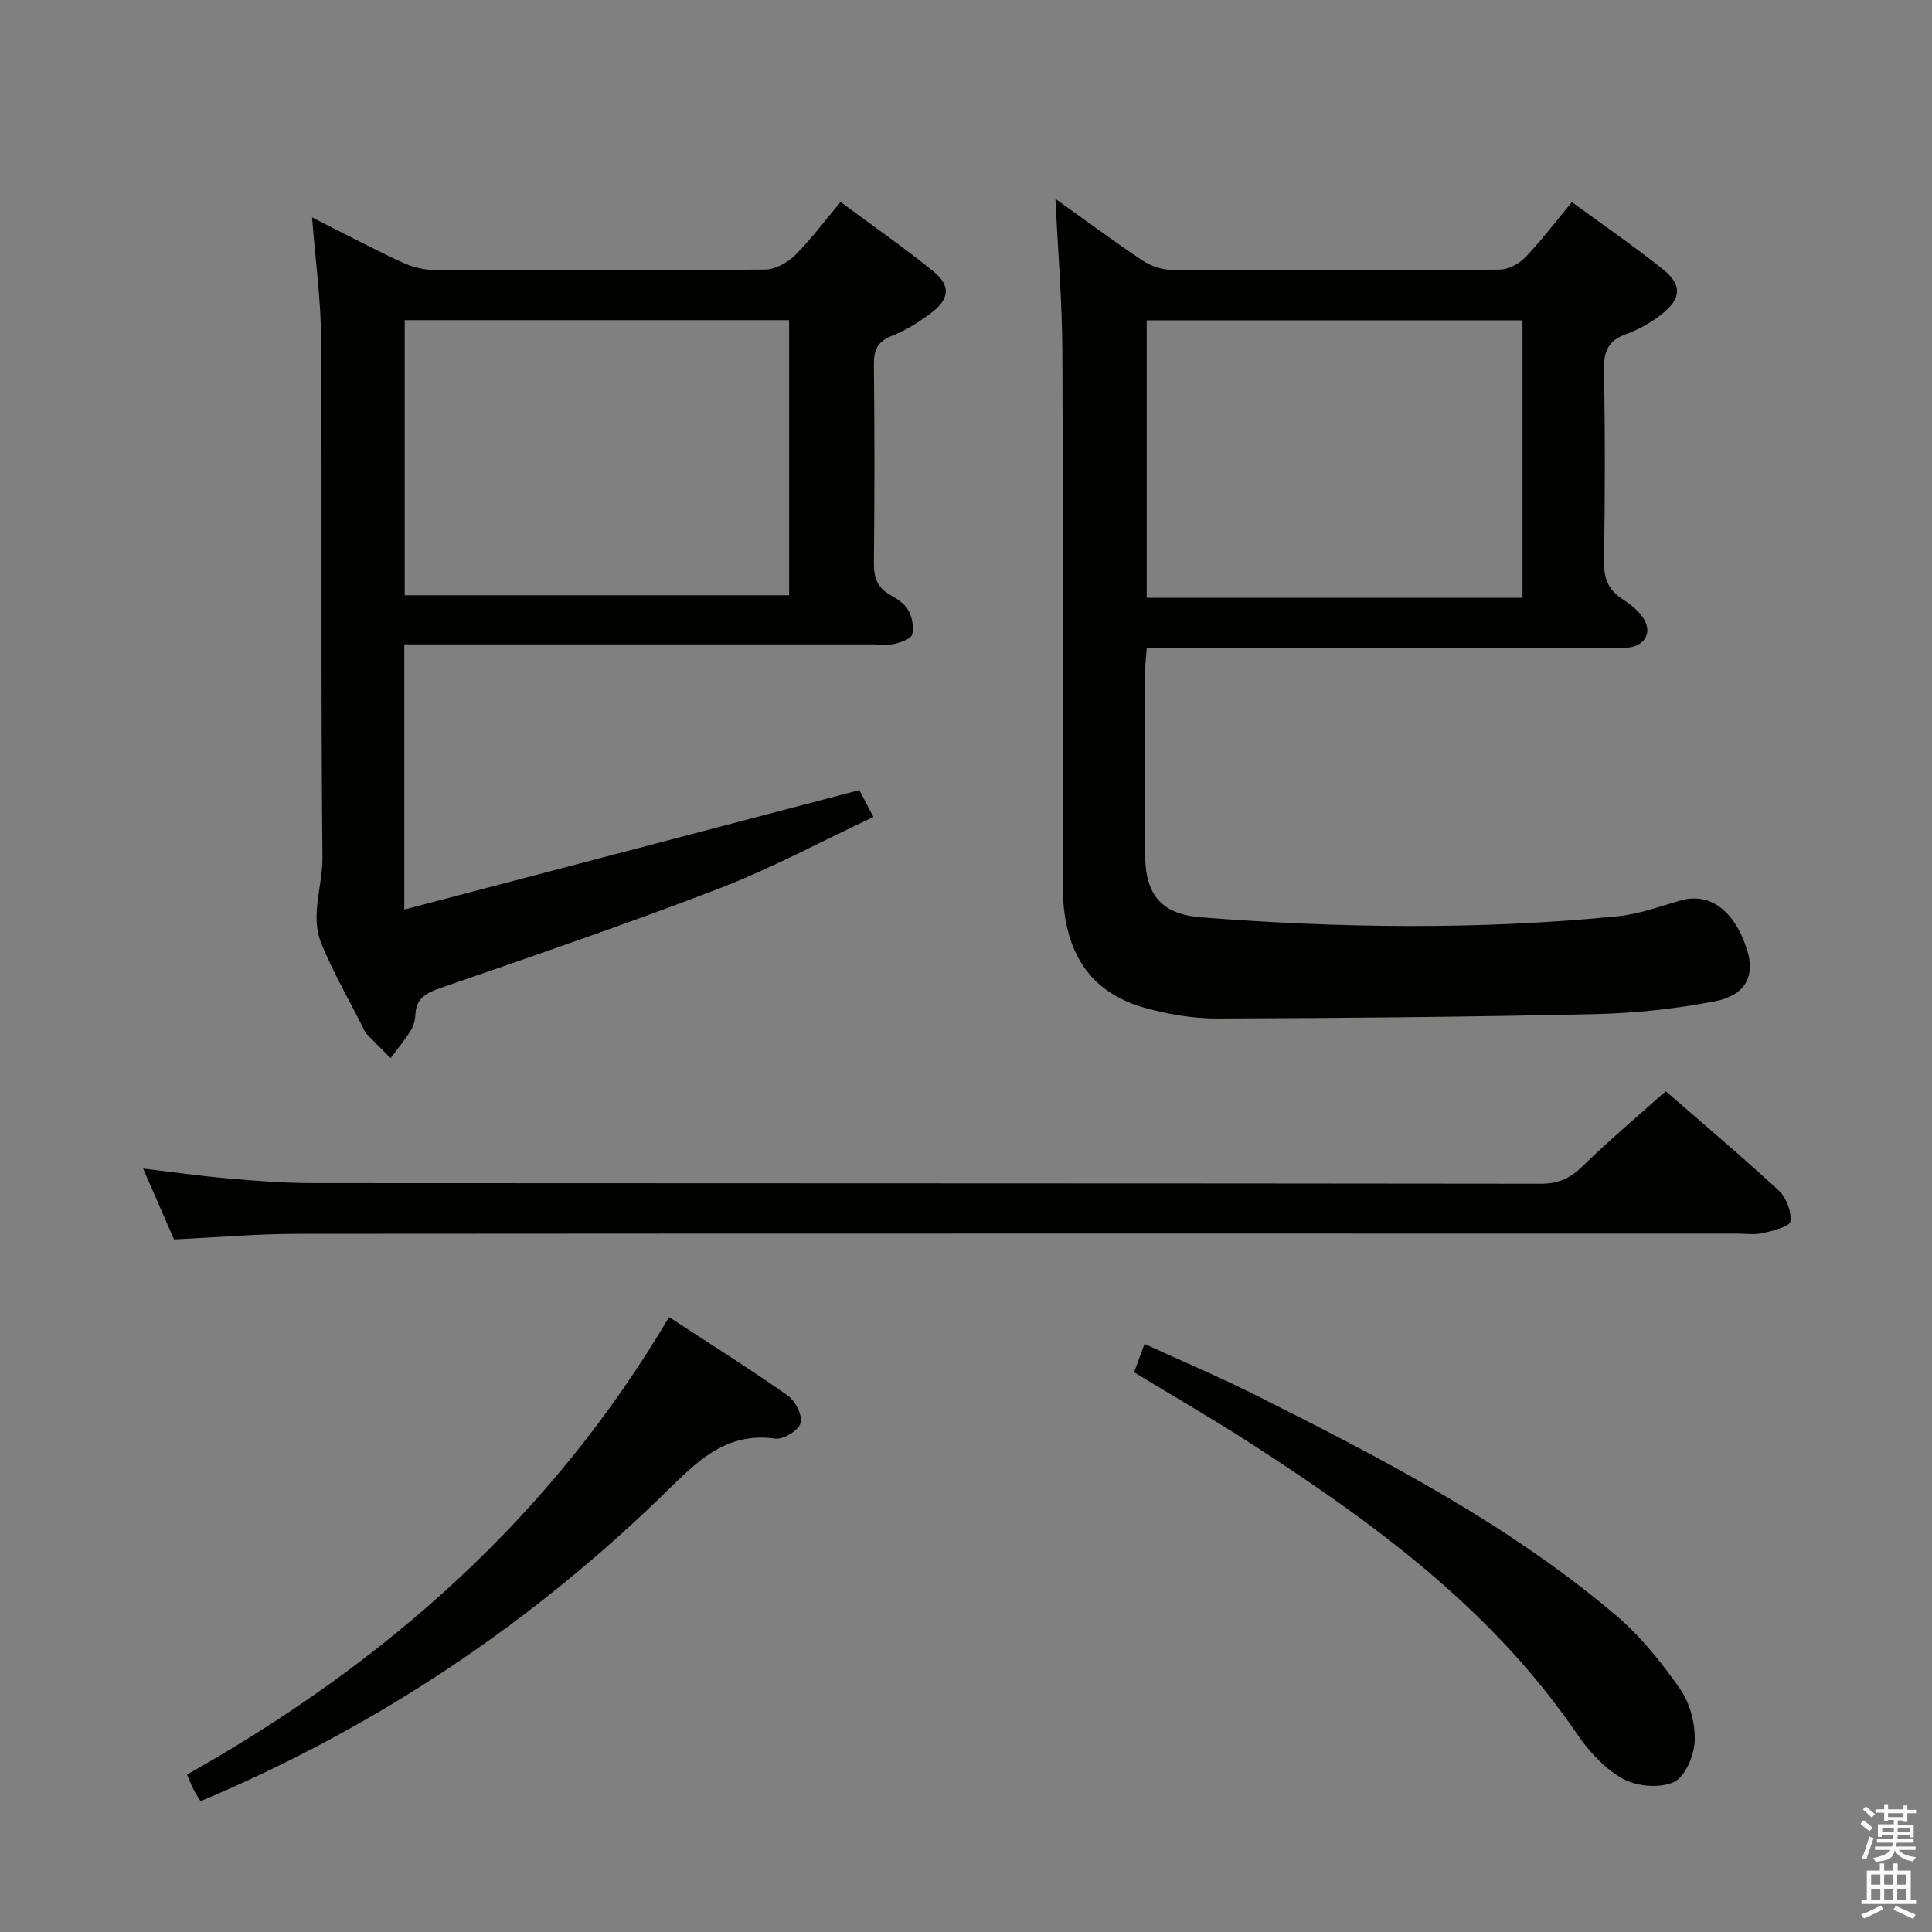 <svg enable-background="new 0 0 400 400" viewBox="0 0 400 400" xmlns="http://www.w3.org/2000/svg"><rect x="0" y="0" width="400" height="400" fill="#808080" stroke="none"/><path d="m385.2 377.6.6-.7c.6.4 1.3.9 1.9 1.5l-.6.7c-.8-.5-1.4-1-1.9-1.5zm.3 7.1c.6-1.4 1.1-2.9 1.5-4.5.3.1.6.3.9.4-.5 1.4-1 2.9-1.5 4.4zm.2-10.1.6-.6c.7.5 1.3 1.1 1.9 1.6l-.7.7c-.6-.6-1.2-1.2-1.8-1.7zm8.4-.8h.8v.9h1.8v.7h-1.8v1.8h-.8v-.3h-1.2v.9h3.3v2.6h-.8v-.4h-2.5c0 .3 0 .6-.1.8h3.4v.7h-3.5c0 .3-.1.6-.1.8h4v.7h-3.5c.7.9 1.9 1.3 3.6 1.5-.2.2-.4.5-.6.9-1.9-.3-3.2-1.1-3.8-2.3-.5 2.1-1.8 2-3.9 2.4-.2-.3-.4-.5-.6-.8 1.9-.4 3.1-.9 3.6-1.7h-3.2v-.7h3.5c.1-.2.1-.5.2-.8h-3.3v-.7h3.4c0-.2 0-.5 0-.8h-2.4v.3h-.8v-2.6h3.3v-.9h-1.2v.3h-.8v-1.8h-1.8v-.7h1.8v-.9h.8v.9h3.2zm-4.4 5.5h2.4c0-.3 0-.6 0-.9h-2.4zm1.2-3.1h3.2v-.8h-3.2zm4.4 2.2h-2.4v.9h2.5v-.9z" fill="#fafafb"/><path d="m389.2 385.8h.9v1.5h1.9v-1.5h.9v1.5h2.7v6h1.1v.9h-11.3v-.9h1.1v-6h2.7zm.2 8.7.5.8c-1.2.6-2.5 1.3-4 1.9-.2-.3-.3-.6-.6-.8 1.6-.6 3-1.3 4.1-1.9zm-2-4.3h1.9v-2.1h-1.9zm0 3.1h1.9v-2.2h-1.9zm2.7-3.1h1.9v-2.1h-1.9zm0 3.1h1.9v-2.2h-1.9zm2.4 1.3c1.4.6 2.7 1.2 4.1 1.8l-.5.9c-1.5-.7-2.8-1.4-4.1-1.9zm2.2-6.5h-1.9v2.1h1.9zm-1.9 5.2h1.9v-2.2h-1.9z" fill="#fafafb"/><g fill="#010100"><path d="m218.52 41.17c6.12 4.37 11.98 8.72 18.04 12.78 1.66 1.11 3.9 1.89 5.89 1.9 22.66.13 45.31.14 67.97-.03 1.82-.01 4.06-1.18 5.36-2.53 3.33-3.46 6.24-7.33 9.66-11.45 6.33 4.63 12.72 9.03 18.77 13.84 4.1 3.26 3.96 6.13-.17 9.37-2.19 1.72-4.73 3.18-7.34 4.11-3.78 1.34-4.69 3.64-4.62 7.49.26 13.16.23 26.32.01 39.48-.06 3.55.88 6.01 3.83 7.91 1.51.98 3.03 2.16 4.08 3.6 2.21 3.02.83 5.97-2.87 6.44-1.48.19-2.99.07-4.49.07-29.65 0-59.31 0-88.96 0-1.97 0-3.94 0-6.25 0-.14 1.84-.34 3.27-.34 4.71-.02 12.66-.04 25.32-.01 37.98.02 8.44 3.36 12.45 11.64 13.09 28.73 2.24 57.48 2.62 86.19-.22 4.4-.44 8.71-2.03 13.01-3.27 6.06-1.75 11.22 2.03 13.82 10.3 1.65 5.26-.31 9.33-6.67 10.56-8.11 1.57-16.44 2.47-24.69 2.66-26.13.59-52.26.83-78.4.91-4.92.01-9.97-.85-14.73-2.14-11.64-3.18-17.21-11.6-17.22-25.37-.04-36.98.09-73.97-.08-110.95-.06-10.26-.93-20.53-1.43-31.24zm96.7 82.6c0-19.28 0-38.33 0-57.44-26.12 0-51.86 0-77.81 0v57.44z"/><path d="m64.61 45.01c6.46 3.26 12.29 6.33 18.25 9.13 2.02.95 4.37 1.71 6.57 1.72 22.99.12 45.98.15 68.96-.05 2.09-.02 4.61-1.39 6.16-2.92 3.29-3.24 6.06-7 9.49-11.07 6.6 4.9 13.13 9.42 19.27 14.42 3.57 2.91 3.27 5.69-.51 8.54-2.5 1.89-5.26 3.62-8.16 4.76-3.04 1.19-3.74 2.99-3.71 6.04.15 13.66.15 27.32 0 40.98-.03 2.97.67 5.07 3.33 6.57 1.43.8 3.01 1.83 3.77 3.17.81 1.44 1.22 3.49.84 5.04-.22.91-2.26 1.63-3.59 1.95-1.42.34-2.98.12-4.48.12-30.32 0-60.64 0-90.95 0-1.95 0-3.89 0-6.14 0v54.9c31.47-8.26 62.49-16.4 94.2-24.72.55 1.05 1.51 2.87 2.92 5.56-10.88 5.1-21.12 10.64-31.9 14.79-19.05 7.34-38.39 13.92-57.69 20.6-2.99 1.04-5.08 2.09-5.24 5.53-.05 1.13-.38 2.37-.98 3.32-1.24 1.98-2.75 3.8-4.15 5.69-1.68-1.69-3.37-3.36-5.02-5.07-.33-.35-.5-.86-.72-1.3-2.91-5.79-6.19-11.43-8.62-17.41-2.35-5.78.31-11.85.25-17.83-.36-35.65-.06-71.3-.27-106.94-.03-8.24-1.18-16.49-1.88-25.52zm98.77 78.23c0-19.21 0-38.07 0-56.96-26.73 0-53.02 0-79.59 0v56.96z"/><path d="m344.87 225.92c7.19 6.26 15.46 13.24 23.41 20.57 1.56 1.44 2.65 4.34 2.41 6.39-.12 1.04-3.61 1.95-5.7 2.42-1.74.4-3.65.1-5.48.1-99.31 0-198.62-.03-297.93.05-8.29.01-16.58.74-25.55 1.16-1.89-4.34-3.99-9.15-6.4-14.67 6.28.74 11.89 1.55 17.54 2.04 5.79.5 11.61.96 17.42.97 84.81.06 169.63.02 254.44.13 3.68 0 6.11-1.17 8.67-3.67 5.36-5.24 11.11-10.07 17.17-15.49z"/><path d="m138.52 272.69c8.53 5.58 16.7 10.7 24.58 16.25 1.57 1.1 3.08 4.09 2.66 5.69-.4 1.5-3.56 3.45-5.22 3.22-9.42-1.31-15.22 3.72-21.41 9.82-28.26 27.86-60.66 49.71-97.6 65.24-.5-.81-1.03-1.58-1.45-2.4-.45-.87-.79-1.8-1.36-3.11 41.06-23.1 75.4-53.33 99.8-94.71z"/><path d="m234.8 284.13c.71-1.94 1.31-3.58 2.16-5.88 7.92 3.63 15.53 6.85 22.89 10.54 26.16 13.12 52.19 26.55 74.68 45.61 5.12 4.34 9.48 9.79 13.34 15.32 2.04 2.92 3.14 7.15 3 10.73-.12 3.01-1.97 7.43-4.3 8.5-2.9 1.33-7.69.93-10.58-.68-3.76-2.09-7.05-5.69-9.53-9.33-17.57-25.78-42.06-43.7-67.77-60.26-7.67-4.95-15.58-9.51-23.89-14.55z"/></g></svg>